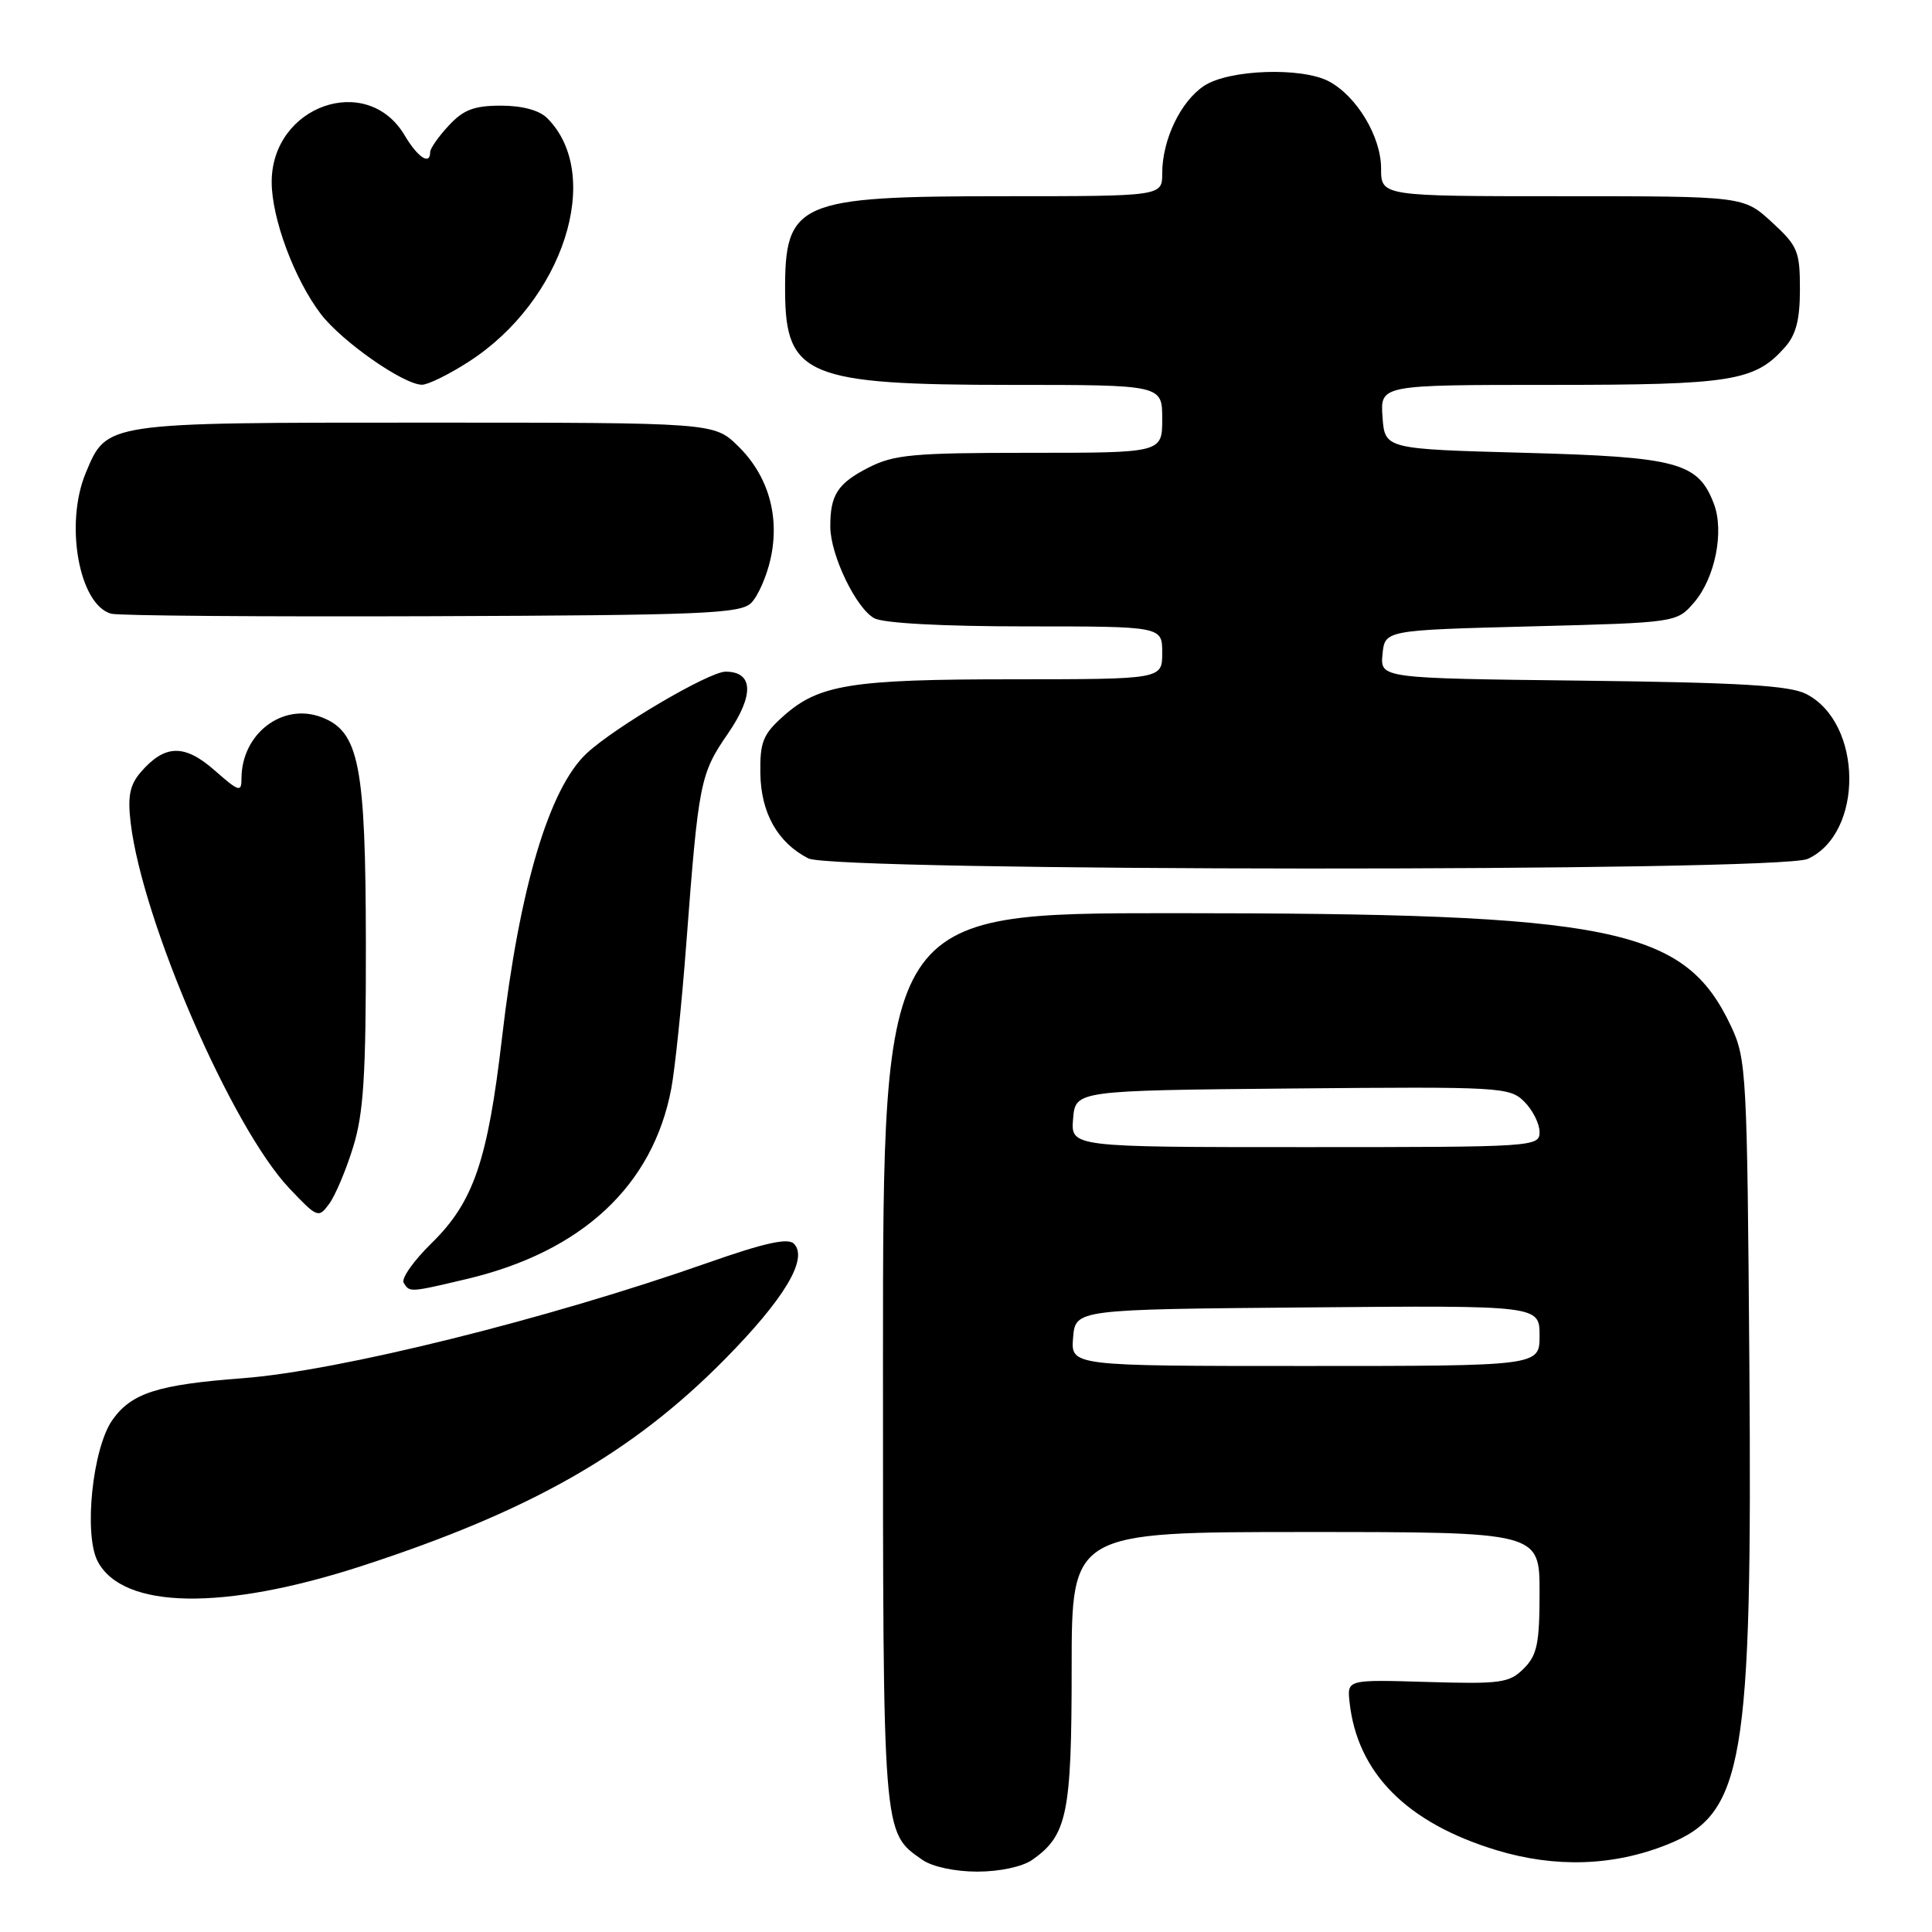 <?xml version="1.0" encoding="UTF-8" standalone="no"?>
<!DOCTYPE svg PUBLIC "-//W3C//DTD SVG 1.1//EN" "http://www.w3.org/Graphics/SVG/1.1/DTD/svg11.dtd" >
<svg xmlns="http://www.w3.org/2000/svg" xmlns:xlink="http://www.w3.org/1999/xlink" version="1.1" viewBox="0 0 256 256">
 <g >
 <path fill="currentColor"
d=" M 136.78 246.44 C 141.41 243.20 142.00 240.33 142.00 221.05 C 142.00 203.00 142.00 203.00 173.00 203.00 C 204.00 203.00 204.00 203.00 204.00 211.00 C 204.00 217.78 203.68 219.32 201.91 221.09 C 200.00 223.00 198.87 223.16 189.16 222.87 C 178.50 222.55 178.50 222.55 178.82 225.52 C 179.84 234.93 186.39 241.54 198.30 245.16 C 206.08 247.52 213.79 247.27 220.93 244.41 C 231.07 240.35 232.20 233.73 231.80 180.81 C 231.51 142.16 231.41 140.32 229.38 136.00 C 223.20 122.87 213.94 121.00 155.28 121.00 C 117.00 121.00 117.00 121.00 117.00 180.05 C 117.00 243.70 116.92 242.73 122.22 246.44 C 123.52 247.35 126.54 248.00 129.50 248.00 C 132.46 248.00 135.48 247.35 136.78 246.44 Z  M 47.94 207.50 C 70.28 200.23 83.74 192.57 96.03 180.12 C 103.93 172.12 107.15 166.75 105.19 164.79 C 104.40 164.00 101.26 164.70 93.80 167.32 C 72.60 174.78 44.90 181.66 32.17 182.62 C 20.92 183.47 17.43 184.58 14.91 188.13 C 12.26 191.85 11.06 203.37 12.96 206.92 C 16.34 213.24 29.60 213.46 47.94 207.50 Z  M 61.78 169.49 C 77.10 165.88 86.52 157.12 88.95 144.23 C 89.44 141.63 90.34 132.97 90.94 125.00 C 92.56 103.63 92.77 102.55 96.45 97.21 C 99.96 92.11 99.84 89.00 96.14 89.00 C 93.96 89.00 81.49 96.33 77.75 99.81 C 72.76 104.45 68.82 117.70 66.52 137.50 C 64.62 153.81 62.75 159.28 57.18 164.73 C 54.80 167.06 53.14 169.42 53.49 169.98 C 54.28 171.26 54.25 171.27 61.78 169.49 Z  M 46.79 152.00 C 48.18 147.52 48.50 142.50 48.48 125.00 C 48.45 101.32 47.59 96.93 42.59 95.03 C 37.43 93.07 32.00 97.24 32.00 103.15 C 32.00 105.02 31.68 104.93 28.42 102.06 C 24.43 98.56 21.83 98.63 18.64 102.33 C 17.20 104.01 16.90 105.51 17.31 109.00 C 18.87 122.11 30.71 149.40 38.33 157.45 C 42.06 161.39 42.20 161.44 43.63 159.50 C 44.43 158.40 45.86 155.03 46.79 152.00 Z  M 239.53 113.81 C 246.98 110.41 246.85 95.79 239.32 91.95 C 237.12 90.83 230.57 90.44 209.69 90.19 C 182.88 89.88 182.88 89.88 183.19 86.69 C 183.50 83.50 183.50 83.50 202.84 83.00 C 222.18 82.50 222.18 82.50 224.49 79.81 C 227.26 76.58 228.49 70.42 227.10 66.76 C 225.01 61.27 222.32 60.55 202.05 60.00 C 183.50 59.50 183.50 59.50 183.19 55.25 C 182.89 51.00 182.89 51.00 205.47 51.00 C 229.50 51.00 232.50 50.52 236.50 46.03 C 237.98 44.37 238.50 42.38 238.50 38.32 C 238.50 33.28 238.21 32.58 234.76 29.42 C 231.03 26.00 231.03 26.00 207.01 26.00 C 183.00 26.00 183.00 26.00 183.00 22.31 C 183.00 18.12 179.79 12.76 176.10 10.79 C 172.51 8.87 162.86 9.20 159.57 11.36 C 156.45 13.41 154.00 18.51 154.00 22.97 C 154.00 26.00 154.00 26.00 132.95 26.00 C 105.65 26.00 103.97 26.74 104.03 38.68 C 104.09 49.80 107.01 51.00 133.97 51.00 C 154.00 51.00 154.00 51.00 154.00 55.50 C 154.00 60.00 154.00 60.00 136.46 60.00 C 121.02 60.00 118.46 60.23 115.08 61.96 C 110.98 64.05 109.99 65.60 110.02 69.83 C 110.05 73.59 113.45 80.63 115.85 81.92 C 117.08 82.58 124.90 83.00 135.93 83.00 C 154.00 83.00 154.00 83.00 154.00 86.50 C 154.00 90.00 154.00 90.00 134.25 90.01 C 112.75 90.01 108.49 90.70 103.79 94.90 C 101.10 97.30 100.69 98.32 100.75 102.48 C 100.83 107.73 103.04 111.65 107.10 113.74 C 110.51 115.49 235.69 115.55 239.53 113.81 Z  M 99.54 79.89 C 100.43 79.00 101.58 76.39 102.10 74.07 C 103.36 68.43 101.81 63.03 97.80 59.11 C 94.62 56.00 94.62 56.00 56.27 56.00 C 13.69 56.00 14.18 55.93 11.36 62.67 C 8.54 69.44 10.48 80.17 14.74 81.32 C 15.71 81.59 34.82 81.73 57.22 81.65 C 93.19 81.52 98.12 81.31 99.54 79.89 Z  M 62.09 47.94 C 74.63 39.90 80.03 23.17 72.51 15.66 C 71.47 14.61 69.21 14.00 66.38 14.00 C 62.82 14.00 61.40 14.54 59.45 16.65 C 58.10 18.10 57.00 19.68 57.00 20.15 C 57.00 21.95 55.36 20.87 53.62 17.94 C 48.66 9.54 36.00 13.99 36.00 24.12 C 36.00 28.94 39.01 37.02 42.52 41.62 C 45.29 45.24 53.44 50.95 55.91 50.98 C 56.69 50.99 59.47 49.63 62.09 47.94 Z  M 142.19 177.25 C 142.50 173.50 142.50 173.50 173.25 173.24 C 204.00 172.97 204.00 172.97 204.00 176.99 C 204.00 181.00 204.00 181.00 172.94 181.00 C 141.88 181.00 141.88 181.00 142.19 177.25 Z  M 142.19 148.25 C 142.50 144.50 142.50 144.50 171.23 144.23 C 198.89 143.98 200.04 144.04 201.98 145.98 C 203.09 147.09 204.00 148.90 204.00 150.00 C 204.00 151.96 203.33 152.00 172.94 152.00 C 141.88 152.00 141.88 152.00 142.19 148.25 Z "/>
</g>
</svg>